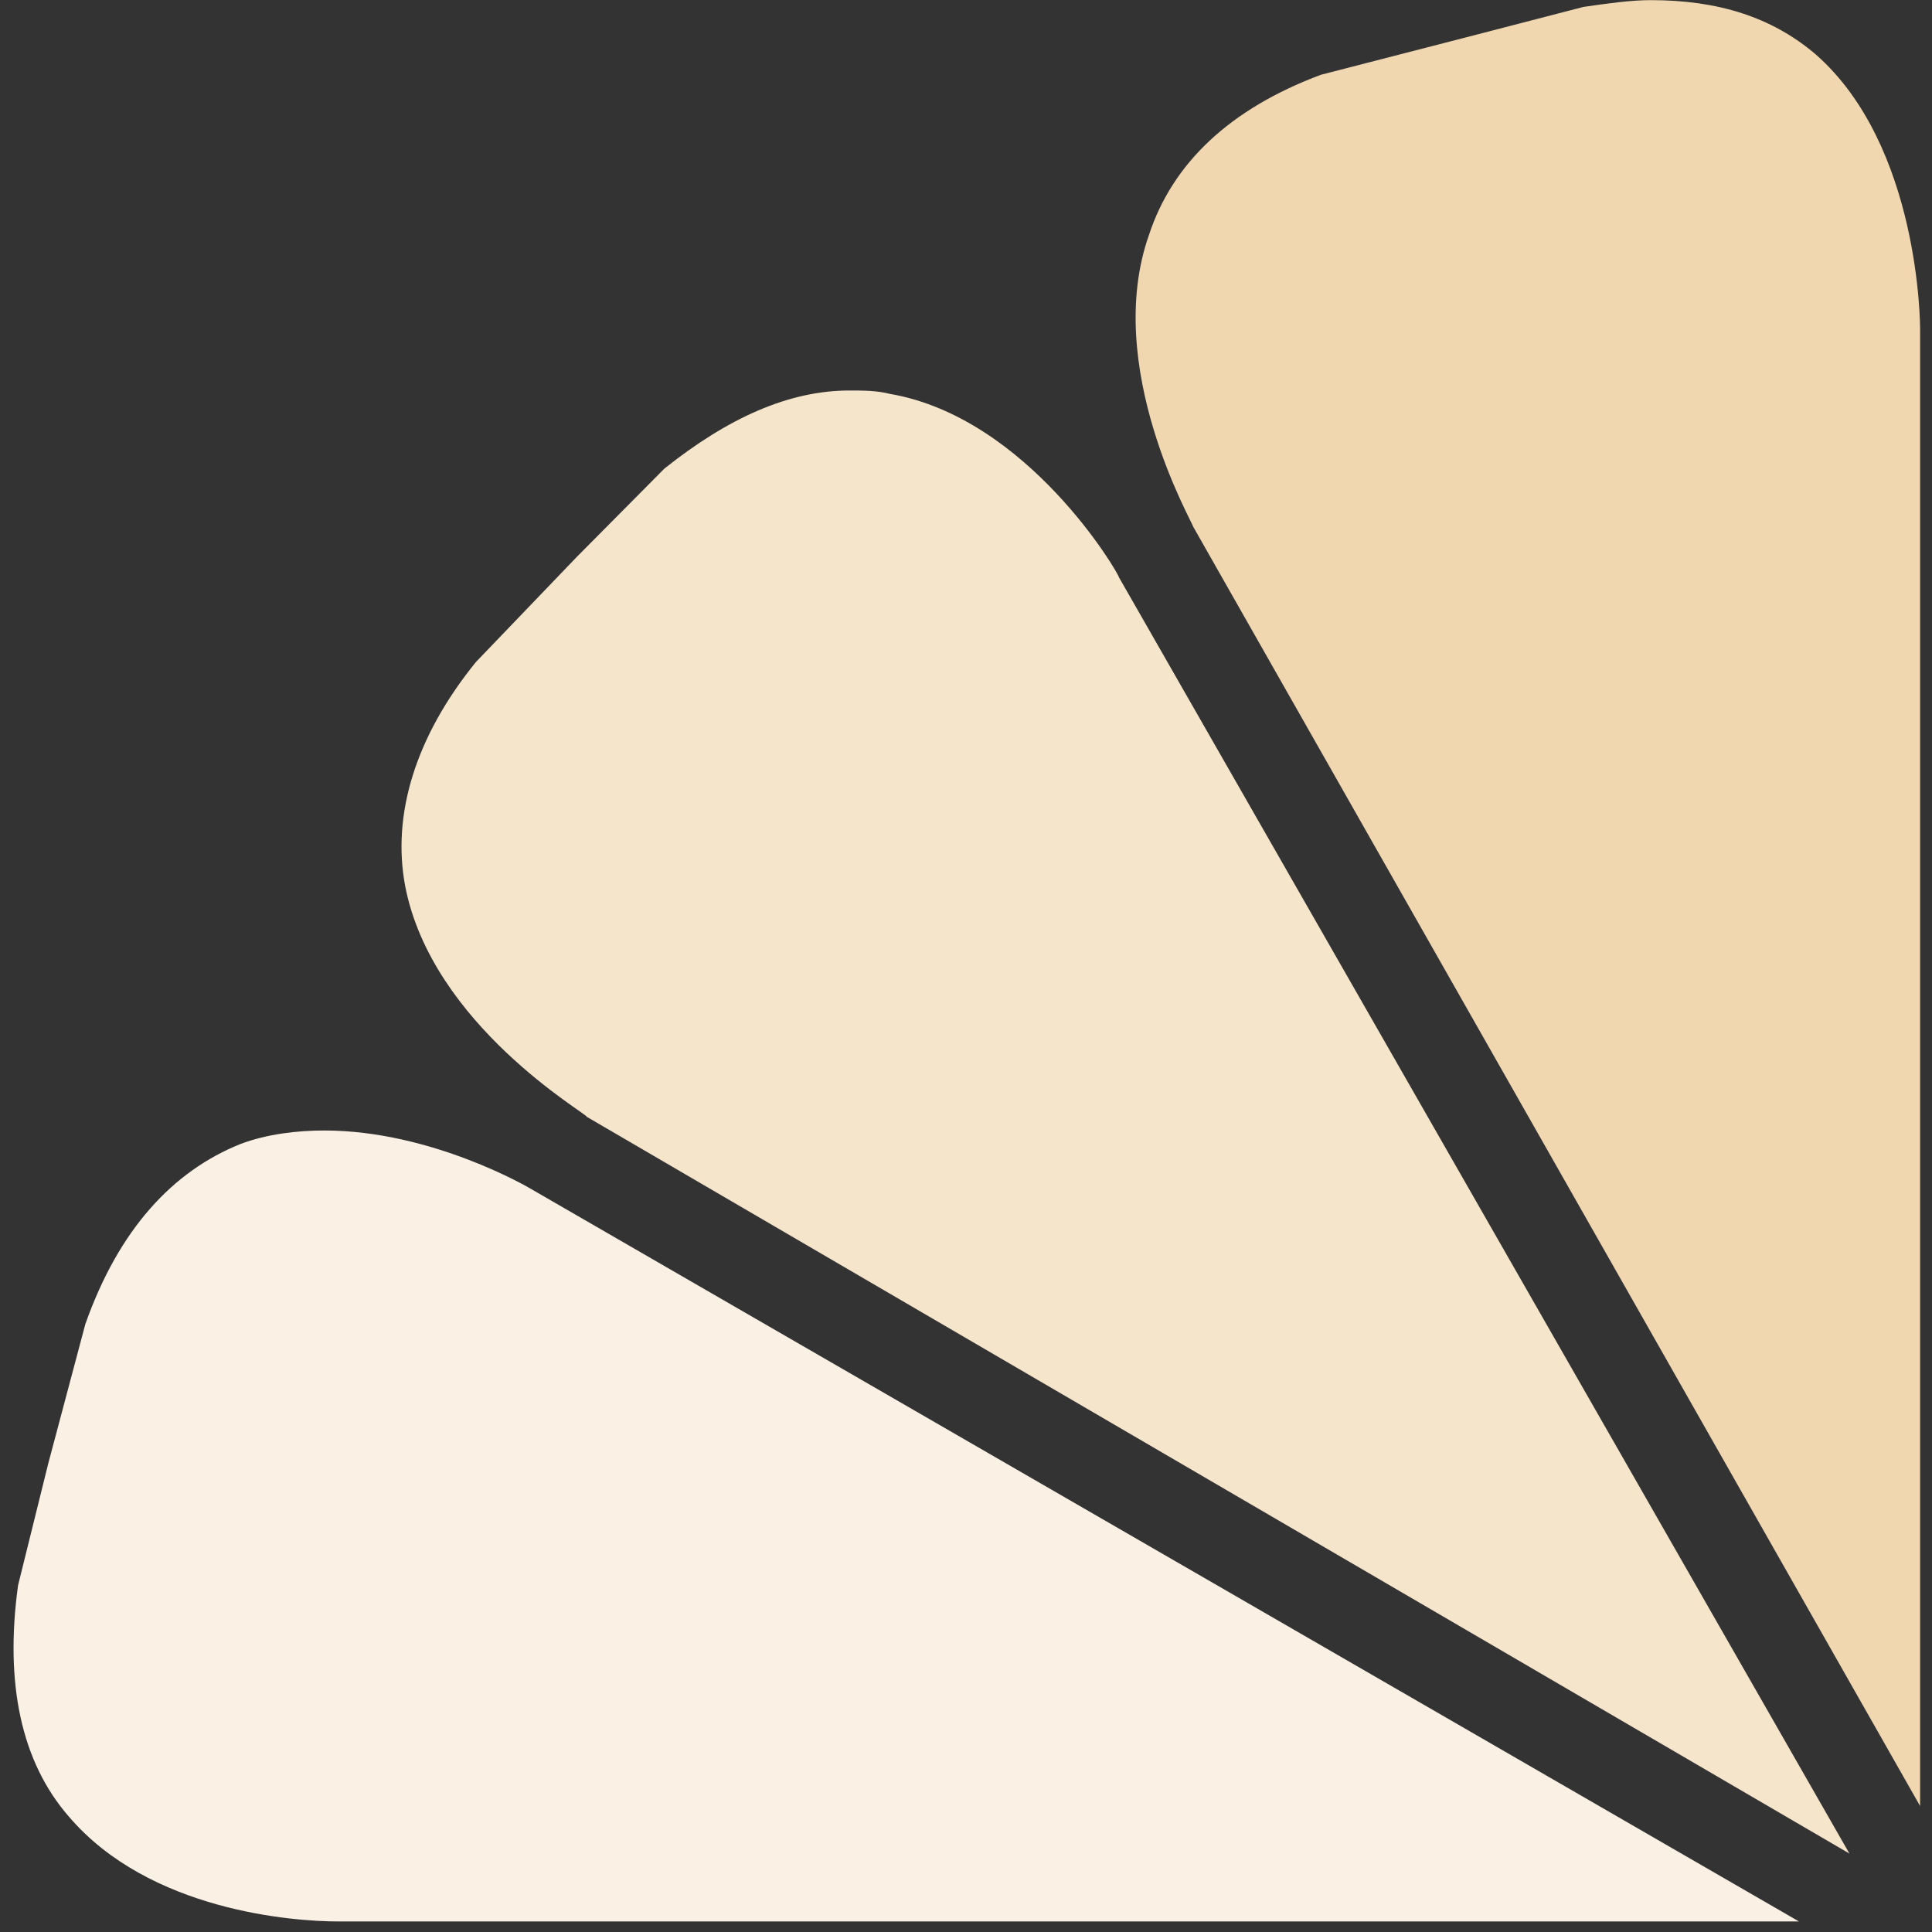 <svg width="90" height="90" viewBox="0 0 90 90" fill="none" xmlns="http://www.w3.org/2000/svg">
<rect x="0" y="0" width="90" height="90" fill="#333333" stroke="none"/>
<path d="M3.977 61.677L2.252 68.16L0.841 73.853C0.213 78.439 0.997 82.076 3.193 84.606C6.957 89.034 13.7 89.508 15.739 89.508H15.896H83.8L24.678 55.352C24.678 55.352 20.13 52.663 15.112 52.663C13.857 52.663 12.446 52.822 11.191 53.296C8.055 54.561 5.545 57.249 3.977 61.677Z" fill="#FAF1E4"/>
<path d="M22.169 30.841C19.346 34.32 18.248 37.957 18.875 41.278C20.13 47.761 27.344 51.873 27.344 52.031L86.153 86.346L52.122 26.888C52.122 26.73 47.888 19.456 41.458 18.349C40.831 18.191 40.204 18.191 39.576 18.191C36.754 18.191 33.931 19.456 30.951 21.828L26.873 25.939L22.169 30.841Z" fill="#F5E5CA"/>
<path d="M61.531 3.484C57.297 5.066 54.631 7.596 53.533 10.917C51.338 17.084 55.572 24.358 55.572 24.516L89.446 84.132V15.344C89.446 15.186 89.446 6.805 84.585 2.536C82.546 0.796 80.037 0.006 76.9 0.006C75.959 0.006 74.862 0.164 73.764 0.322L68.275 1.745L61.531 3.484Z" fill="#F0D7AF"/>
</svg>
